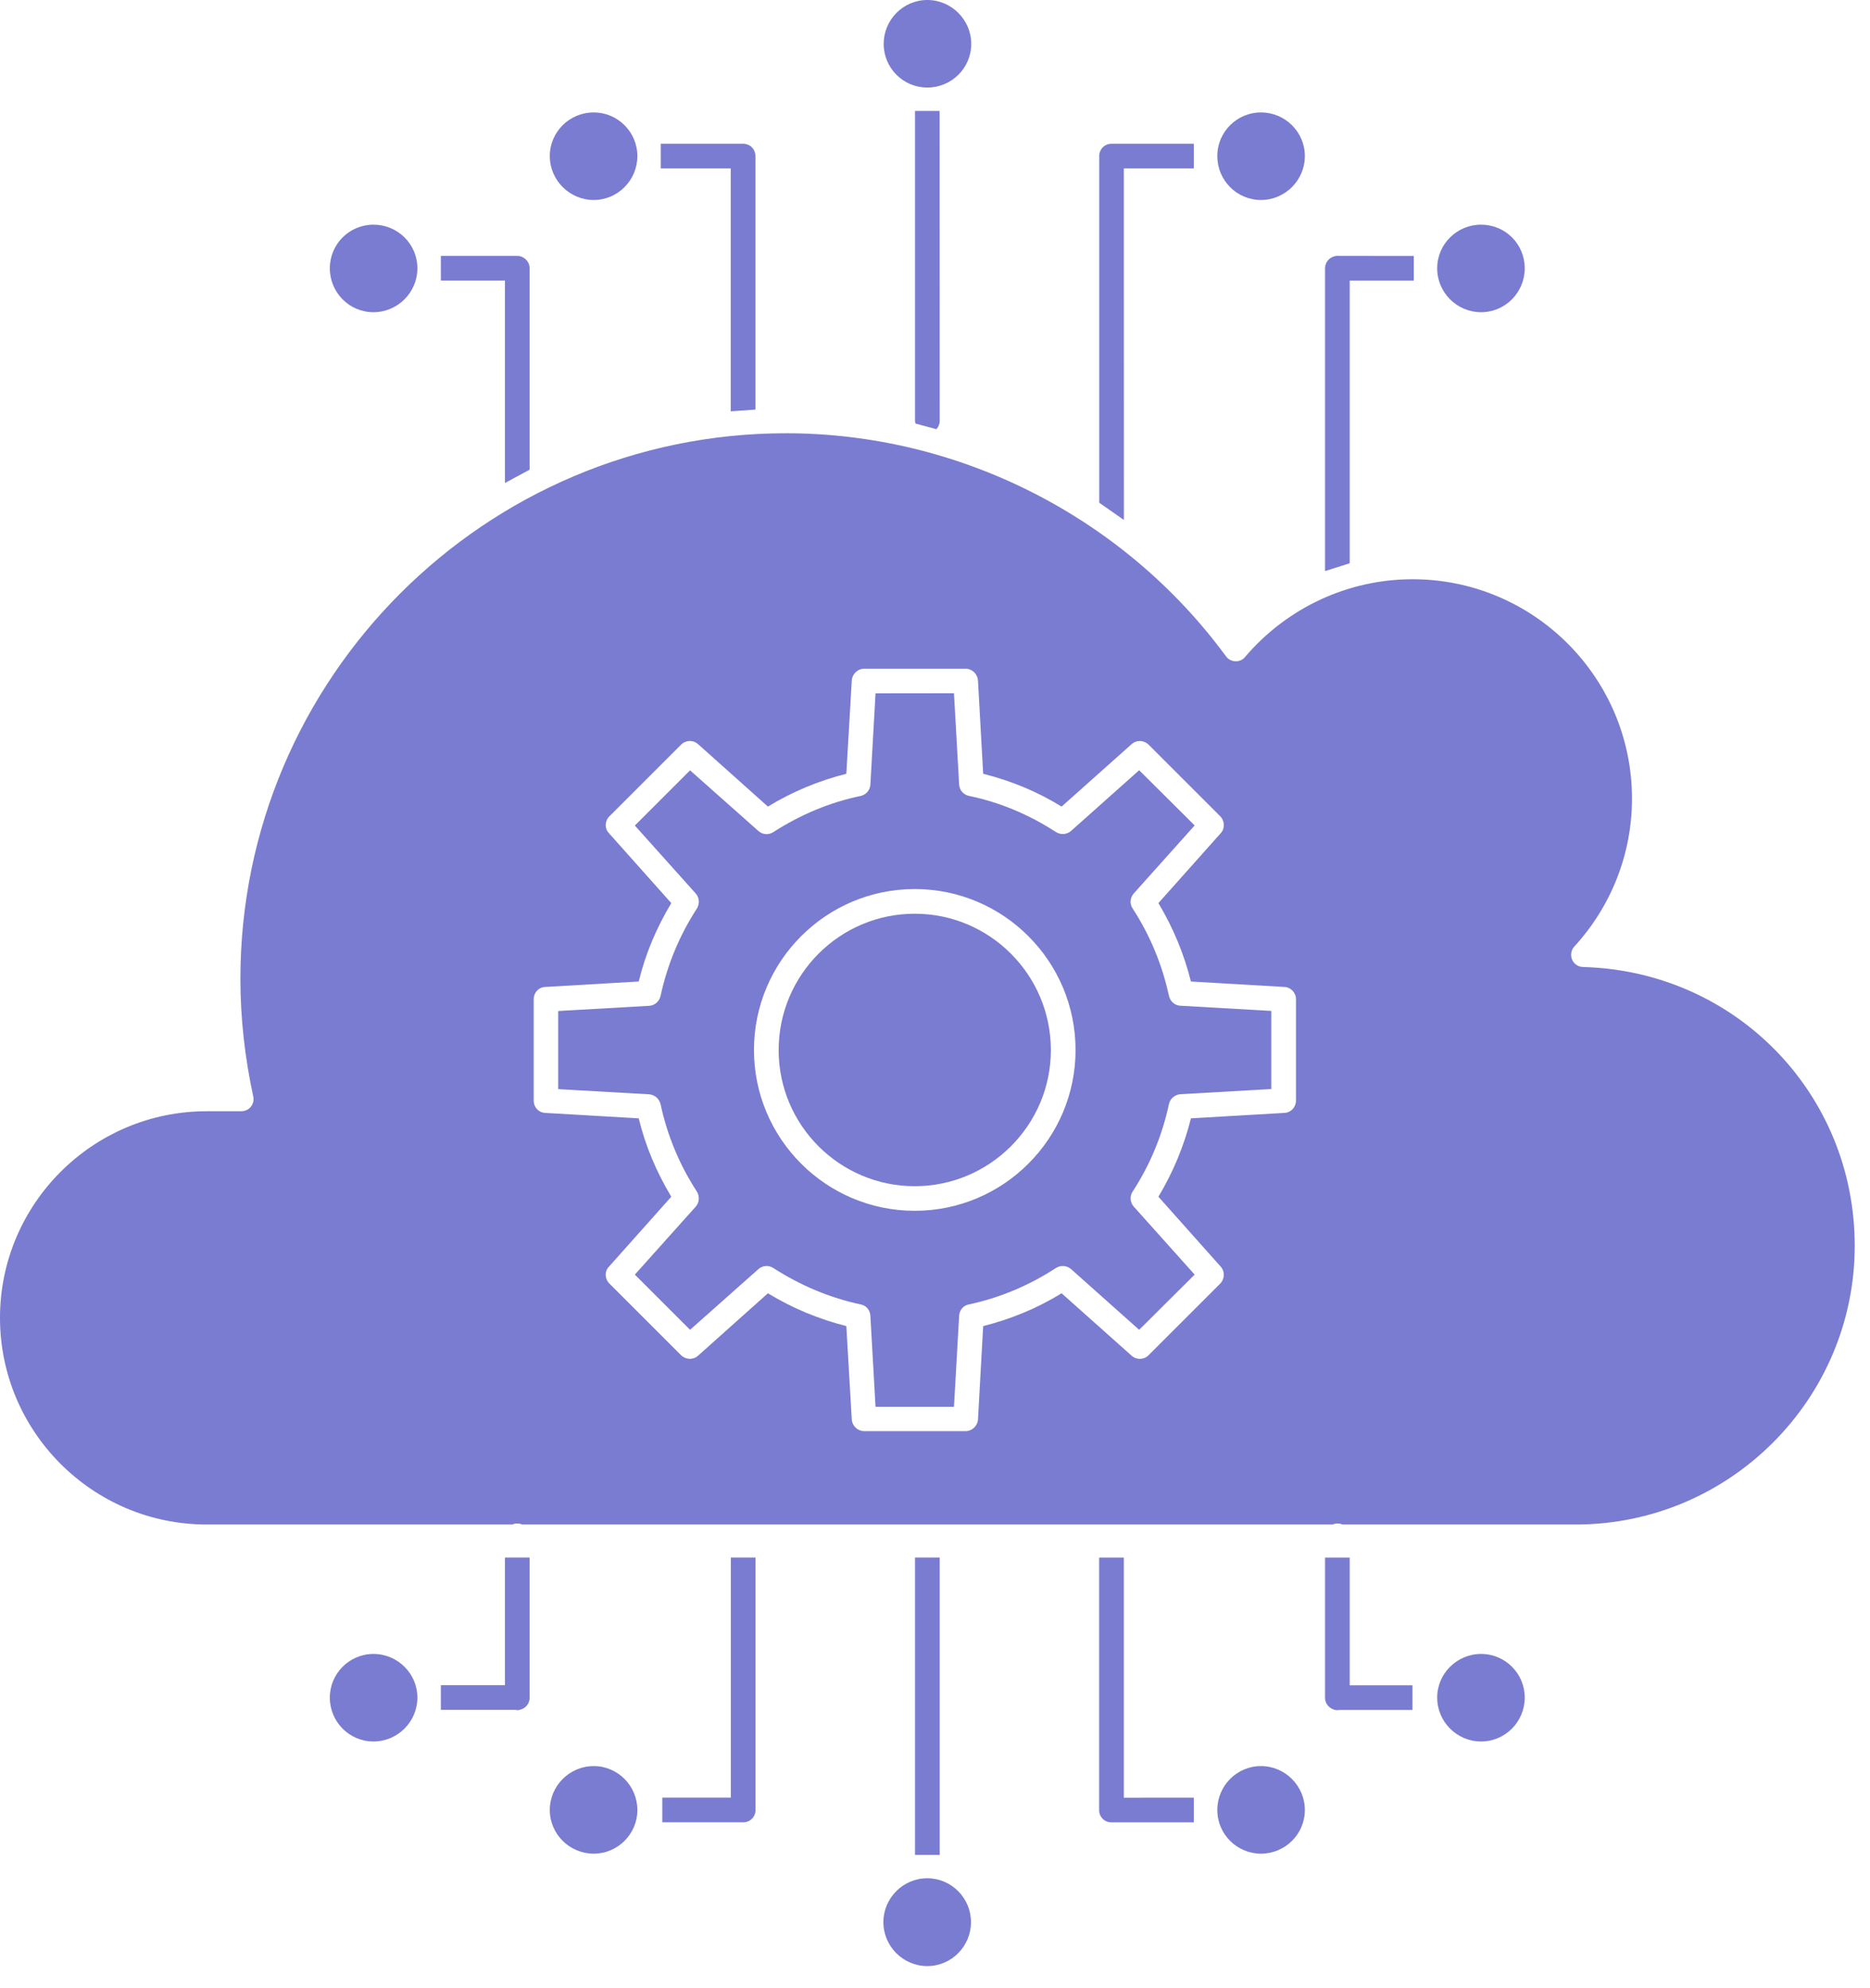 <svg width="79" height="84" viewBox="0 0 79 84" fill="none" xmlns="http://www.w3.org/2000/svg">
<path d="M49.383 46.648C49.434 46.418 49.621 46.254 49.863 46.23L53.707 46.012V42.711L49.863 42.492C49.625 42.48 49.438 42.305 49.383 42.074C49.102 40.773 48.59 39.523 47.852 38.387C47.715 38.188 47.738 37.93 47.895 37.75L50.469 34.875L48.125 32.543L45.25 35.105C45.074 35.262 44.812 35.281 44.613 35.156C43.477 34.418 42.238 33.895 40.926 33.625C40.695 33.574 40.531 33.375 40.52 33.145L40.301 29.289L36.988 29.293L36.77 33.148C36.758 33.379 36.594 33.574 36.363 33.629C35.051 33.898 33.812 34.422 32.664 35.16C32.465 35.285 32.215 35.266 32.039 35.109L29.152 32.547L26.82 34.879L29.395 37.754C29.551 37.93 29.562 38.191 29.438 38.391C28.699 39.527 28.188 40.777 27.906 42.078C27.855 42.309 27.656 42.484 27.426 42.496L23.582 42.715V46.016L27.426 46.234C27.656 46.254 27.852 46.422 27.906 46.652C28.188 47.965 28.699 49.203 29.438 50.34C29.562 50.539 29.551 50.797 29.395 50.977L26.82 53.852L29.152 56.184L32.039 53.621C32.215 53.465 32.465 53.445 32.664 53.57C33.809 54.309 35.051 54.832 36.363 55.113C36.594 55.156 36.758 55.352 36.77 55.594L36.988 59.438H40.301L40.52 55.594C40.531 55.355 40.695 55.156 40.926 55.113C42.238 54.832 43.477 54.312 44.613 53.57C44.812 53.445 45.07 53.465 45.25 53.621L48.125 56.184L50.469 53.852L47.895 50.977C47.738 50.801 47.719 50.539 47.852 50.34C48.594 49.199 49.102 47.961 49.383 46.648ZM38.645 51.156C34.895 51.156 31.852 48.105 31.852 44.363C31.852 40.613 34.895 37.562 38.645 37.562C42.395 37.562 45.438 40.613 45.438 44.363C45.438 48.105 42.395 51.156 38.645 51.156Z" fill="#797CD0"/>
<path d="M44.395 44.367C44.395 47.535 41.812 50.117 38.645 50.117C35.469 50.117 32.895 47.535 32.895 44.367C32.895 41.191 35.469 38.605 38.645 38.605C41.812 38.605 44.395 41.188 44.395 44.367Z" fill="#797CD0"/>
<path d="M21.332 65.805V71.199H18.625V72.242H21.781C21.801 72.254 21.824 72.254 21.855 72.254C21.887 72.254 21.918 72.254 21.949 72.242C22.199 72.191 22.375 71.981 22.375 71.731V65.805L21.332 65.805ZM30.875 65.805V75.95H27.98V76.993H31.398C31.692 76.993 31.918 76.762 31.918 76.473V65.805L30.875 65.805ZM38.656 65.805V78.367H39.699V65.805H38.656ZM47.477 75.953V65.808H46.434V76.476C46.434 76.769 46.664 76.995 46.953 76.995H50.434V75.952L47.477 75.953ZM57.02 71.203V65.808H55.977V71.734C55.977 71.984 56.164 72.191 56.402 72.246C56.434 72.246 56.465 72.257 56.496 72.257C56.516 72.257 56.539 72.257 56.547 72.246H59.672V71.203L57.02 71.203Z" fill="#797CD0"/>
<path d="M64.414 71.723C64.414 72.742 63.59 73.578 62.57 73.578C61.551 73.578 60.715 72.746 60.715 71.723C60.715 70.711 61.547 69.879 62.57 69.879C63.594 69.879 64.414 70.711 64.414 71.723Z" fill="#797CD0"/>
<path d="M17.633 71.723C17.633 72.742 16.801 73.578 15.777 73.578C14.758 73.578 13.934 72.746 13.934 71.723C13.934 70.711 14.758 69.879 15.777 69.879C16.801 69.879 17.633 70.711 17.633 71.723Z" fill="#797CD0"/>
<path d="M26.926 76.473C26.926 77.492 26.094 78.317 25.082 78.317C24.063 78.317 23.227 77.492 23.227 76.473C23.227 75.453 24.059 74.617 25.082 74.617C26.102 74.617 26.926 75.453 26.926 76.473Z" fill="#797CD0"/>
<path d="M41.02 81.211C41.02 82.231 40.195 83.067 39.176 83.067C38.156 83.067 37.32 82.234 37.32 81.211C37.32 80.192 38.152 79.356 39.176 79.356C40.195 79.359 41.02 80.191 41.02 81.211Z" fill="#797CD0"/>
<path d="M55.125 76.473C55.125 77.492 54.293 78.317 53.27 78.317C52.258 78.317 51.426 77.492 51.426 76.473C51.426 75.453 52.25 74.617 53.27 74.617C54.289 74.617 55.125 75.453 55.125 76.473Z" fill="#797CD0"/>
<path d="M21.969 10.824C21.918 10.812 21.855 10.812 21.801 10.812H18.625V11.855H21.332V20.406L22.375 19.844V11.332C22.375 11.094 22.207 10.887 21.969 10.824ZM31.395 6.074H27.914V7.117H30.871V17.379L31.914 17.305V6.594C31.914 6.305 31.688 6.074 31.395 6.074ZM38.656 4.688V17.782C38.656 17.825 38.668 17.863 38.676 17.895L39.562 18.133C39.645 18.039 39.699 17.914 39.699 17.778L39.695 4.688L38.656 4.688ZM46.957 6.074C46.664 6.074 46.438 6.305 46.438 6.594V21.239L47.48 21.969L47.477 7.117H50.434V6.074H46.957ZM56.57 10.812C56.508 10.801 56.445 10.812 56.383 10.824C56.145 10.887 55.977 11.094 55.977 11.336V24.129L57.02 23.797V11.856H59.727V10.813L56.57 10.812Z" fill="#797CD0"/>
<path d="M17.633 11.336C17.633 12.355 16.801 13.191 15.777 13.191C14.758 13.191 13.934 12.36 13.934 11.336C13.934 10.316 14.758 9.492 15.777 9.492C16.801 9.492 17.633 10.312 17.633 11.336Z" fill="#797CD0"/>
<path d="M26.926 6.594C26.926 7.613 26.102 8.449 25.082 8.449C24.062 8.449 23.227 7.617 23.227 6.594C23.227 5.574 24.059 4.75 25.082 4.75C26.094 4.75 26.926 5.574 26.926 6.594Z" fill="#797CD0"/>
<path d="M41.031 1.855C41.031 2.875 40.199 3.699 39.176 3.699C38.156 3.699 37.332 2.875 37.332 1.855C37.332 0.836 38.156 0 39.176 0C40.195 0 41.031 0.836 41.031 1.855Z" fill="#797CD0"/>
<path d="M55.125 6.594C55.125 7.613 54.293 8.449 53.27 8.449C52.25 8.449 51.426 7.617 51.426 6.594C51.426 5.574 52.258 4.75 53.27 4.75C54.289 4.75 55.125 5.574 55.125 6.594Z" fill="#797CD0"/>
<path d="M64.414 11.336C64.414 12.355 63.59 13.191 62.57 13.191C61.551 13.191 60.715 12.36 60.715 11.336C60.715 10.316 61.547 9.492 62.57 9.492C63.594 9.492 64.414 10.312 64.414 11.336Z" fill="#797CD0"/>
<path d="M66.883 40.855C66.676 40.855 66.496 40.73 66.414 40.543C66.34 40.355 66.371 40.137 66.508 39.992C68.082 38.273 68.945 36.055 68.945 33.742C68.945 28.629 64.789 24.473 59.676 24.473C56.957 24.473 54.375 25.672 52.602 27.754C52.508 27.879 52.352 27.941 52.196 27.941C52.028 27.93 51.883 27.859 51.789 27.723C47.457 21.828 40.508 18.305 33.207 18.305C20.5 18.305 10.156 28.649 10.156 41.356C10.156 43.012 10.344 44.688 10.699 46.325C10.73 46.481 10.699 46.637 10.594 46.762C10.5 46.887 10.344 46.95 10.188 46.95H8.73C3.918 46.95 0 50.867 0 55.68C0 60.492 3.918 64.41 8.73 64.41H21.648C21.711 64.379 21.785 64.368 21.855 64.368C21.918 64.368 21.992 64.379 22.055 64.41H56.305C56.367 64.379 56.441 64.368 56.504 64.368C56.578 64.368 56.648 64.379 56.711 64.41H66.574C73.063 64.41 78.355 59.117 78.355 52.63C78.351 46.2 73.312 41.032 66.882 40.856L66.883 40.855ZM54.75 46.5C54.75 46.781 54.531 47.012 54.262 47.02L50.312 47.25C50.02 48.418 49.562 49.52 48.938 50.562L51.574 53.52C51.75 53.719 51.742 54.031 51.555 54.227L48.523 57.258C48.324 57.457 48.012 57.465 47.805 57.277L44.848 54.641C43.816 55.277 42.703 55.734 41.535 56.027L41.316 59.977C41.297 60.246 41.066 60.465 40.797 60.465H36.504C36.234 60.465 36.004 60.246 35.984 59.977L35.754 56.027C34.598 55.734 33.484 55.277 32.441 54.641L29.492 57.277C29.285 57.465 28.973 57.453 28.773 57.258L25.742 54.227C25.543 54.027 25.535 53.715 25.723 53.52L28.359 50.562C27.734 49.52 27.266 48.418 26.984 47.25L23.035 47.02C22.754 47.008 22.547 46.781 22.547 46.5V42.219C22.547 41.938 22.754 41.707 23.035 41.699L26.984 41.469C27.266 40.301 27.734 39.199 28.359 38.156L25.723 35.199C25.535 35 25.547 34.688 25.742 34.492L28.773 31.461C28.973 31.262 29.285 31.254 29.492 31.442L32.441 34.078C33.484 33.441 34.598 32.984 35.754 32.692L35.984 28.754C36.004 28.473 36.234 28.254 36.504 28.254H40.797C41.066 28.254 41.297 28.473 41.316 28.754L41.535 32.692C42.703 32.984 43.816 33.442 44.848 34.078L47.805 31.442C48.012 31.254 48.324 31.266 48.523 31.461L51.555 34.492C51.742 34.691 51.754 35.004 51.574 35.199L48.938 38.156C49.562 39.199 50.02 40.301 50.312 41.469L54.262 41.699C54.531 41.711 54.75 41.938 54.75 42.219V46.5Z" fill="#797CD0"/>
</svg>
